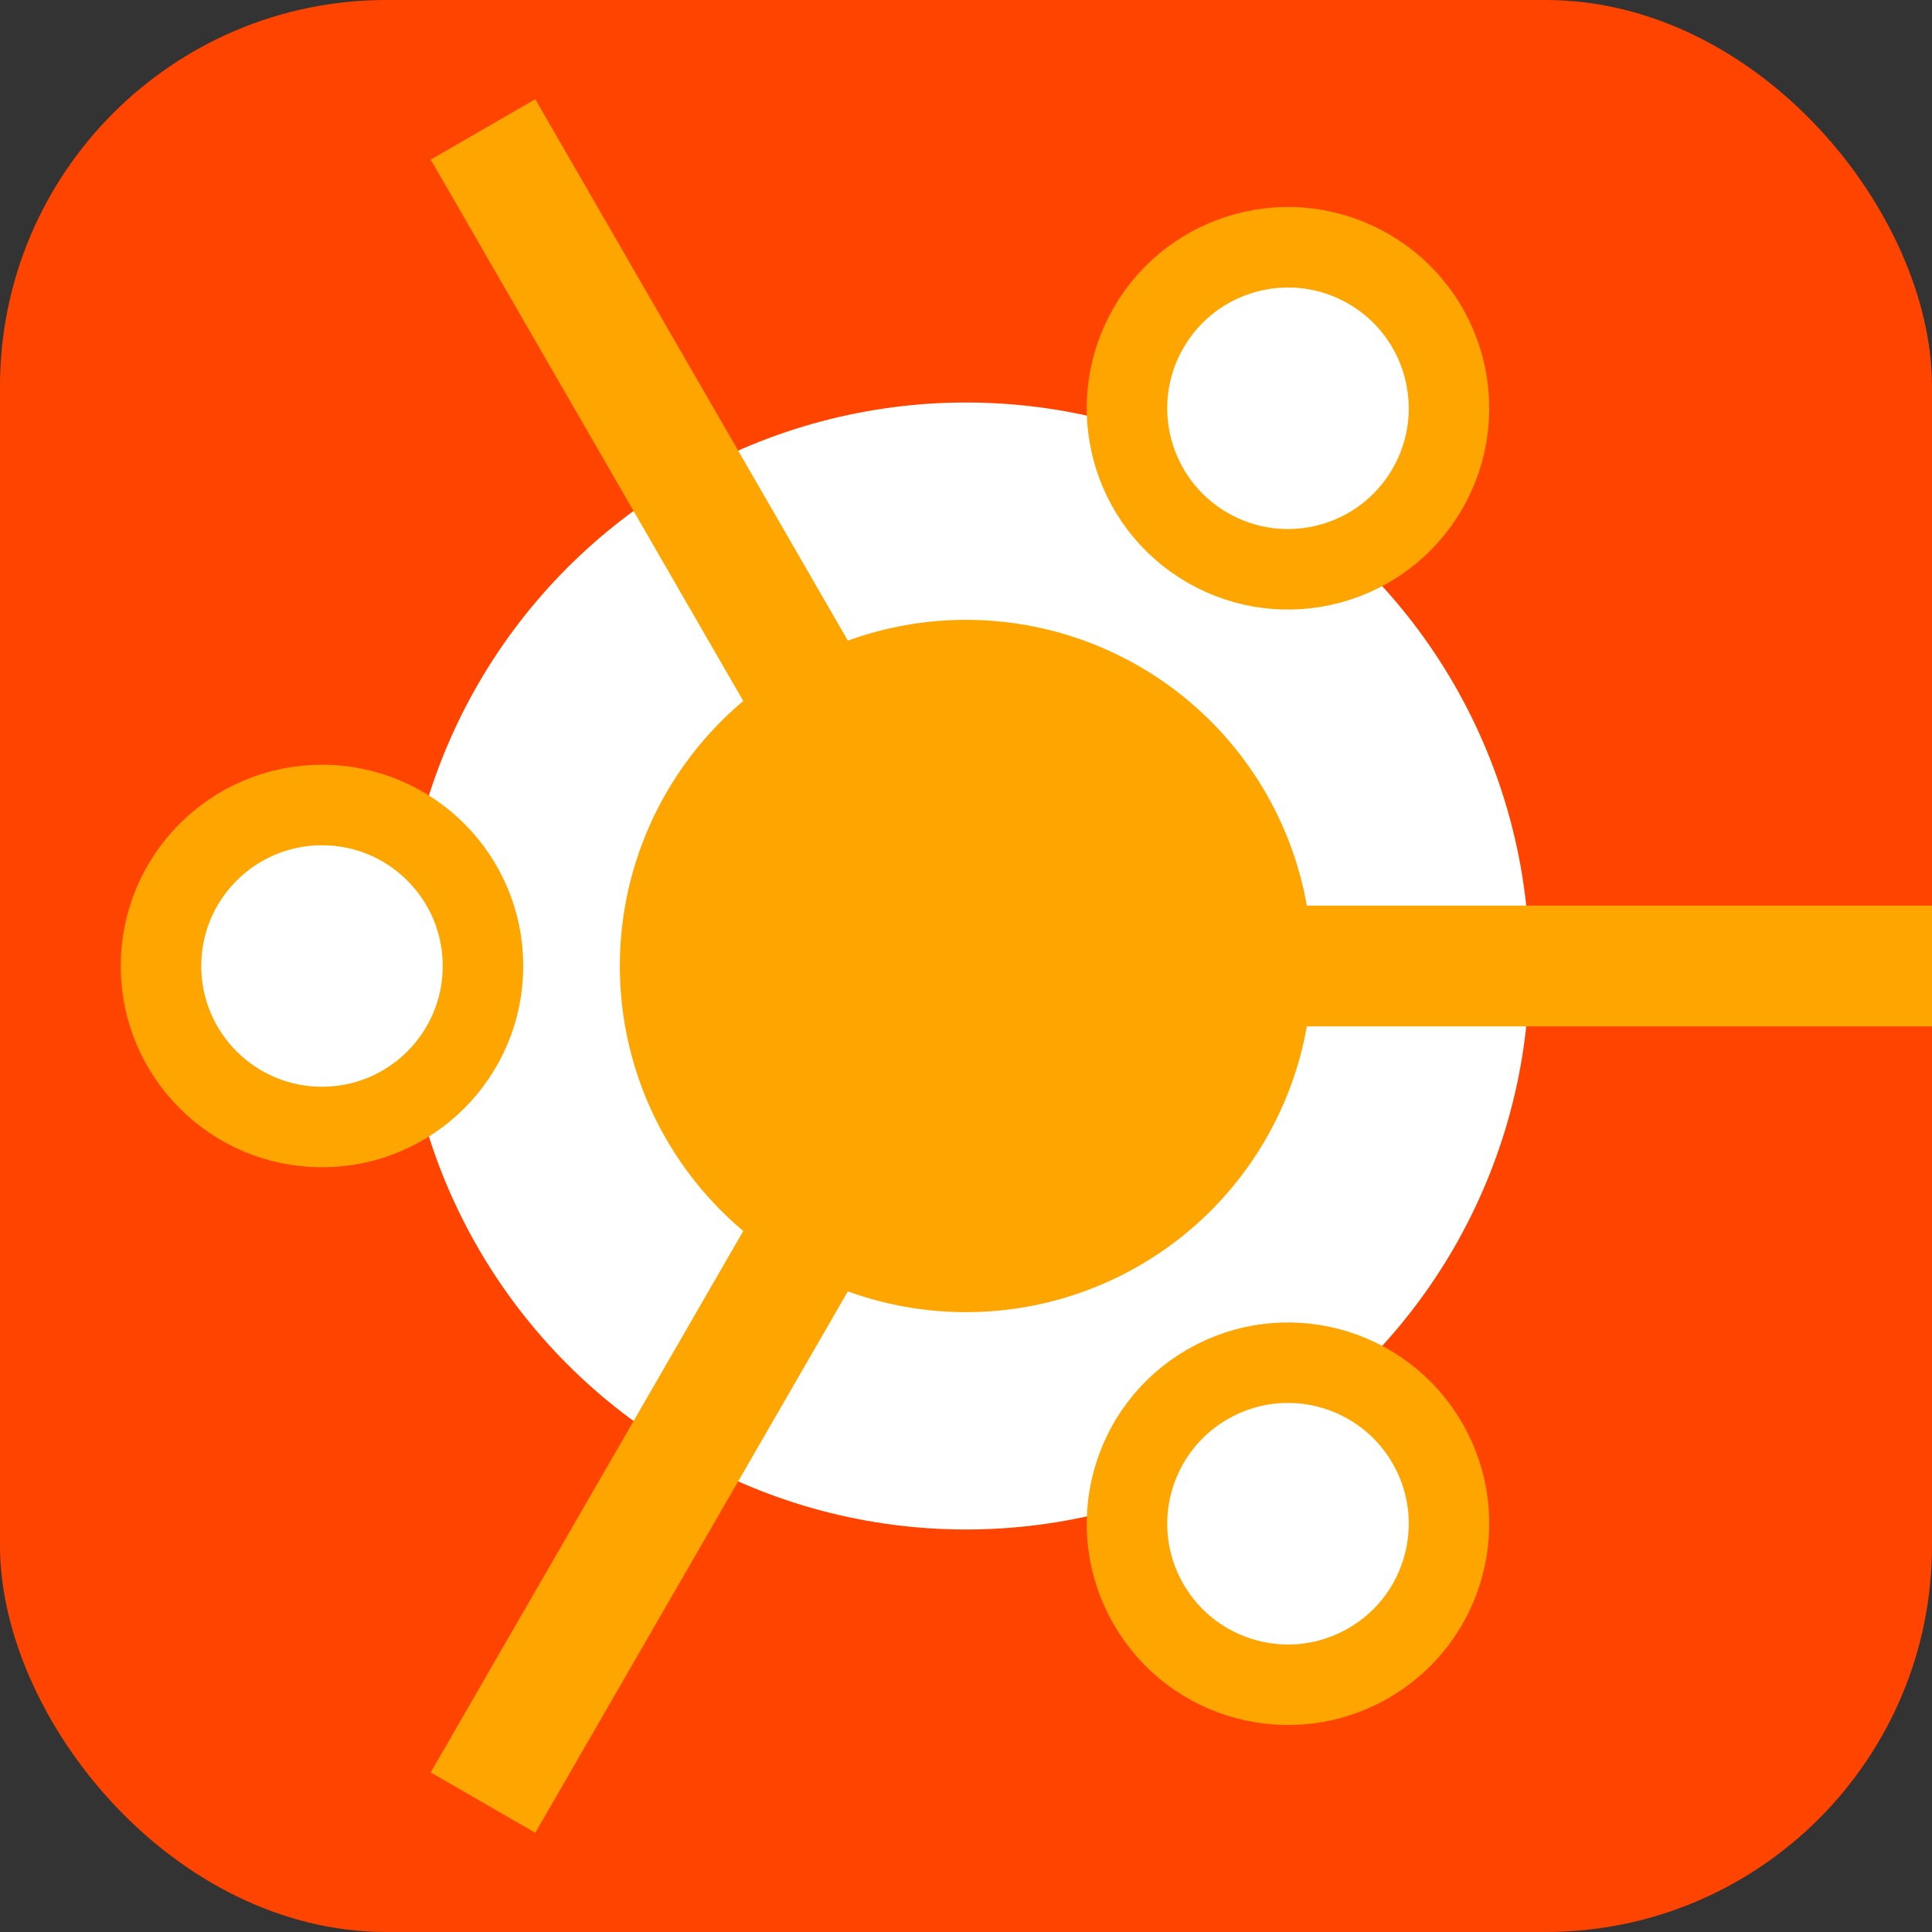   <svg width='240' height='240' xmlns='http://www.w3.org/2000/svg' viewbox='0 0 240 240' xmlns:xlink='http://www.w3.org/1999/xlink'>
    <rect width="100%" height="100%" fill="#333333" stroke="none"/>
    <rect x='0' y='0' width='240' height='240' fill='#F40' rx='48' ry='48' />
    <circle cx='120' cy='120' r='56.5' fill='orange' stroke='#FFF' stroke-width='27' />
    <polyline points='120 120 240 120' stroke='orange' stroke-width='15' />
    <polyline points='120 120 240 120' stroke='orange' stroke-width='15' transform='rotate(120 120 120)' />
    <polyline points='120 120 240 120' stroke='orange' stroke-width='15' transform='rotate(240 120 120)' />
    <circle cx='40' cy='120' r='20' fill='#FFF' stroke='orange' stroke-width='10' />
    <circle cx='40' cy='120' r='20' fill='#FFF' stroke='orange' stroke-width='10' transform='rotate(120 120 120)' />
    <circle cx='40' cy='120' r='20' fill='#FFF' stroke='orange' stroke-width='10' transform='rotate(240 120 120)' />
  </svg>

